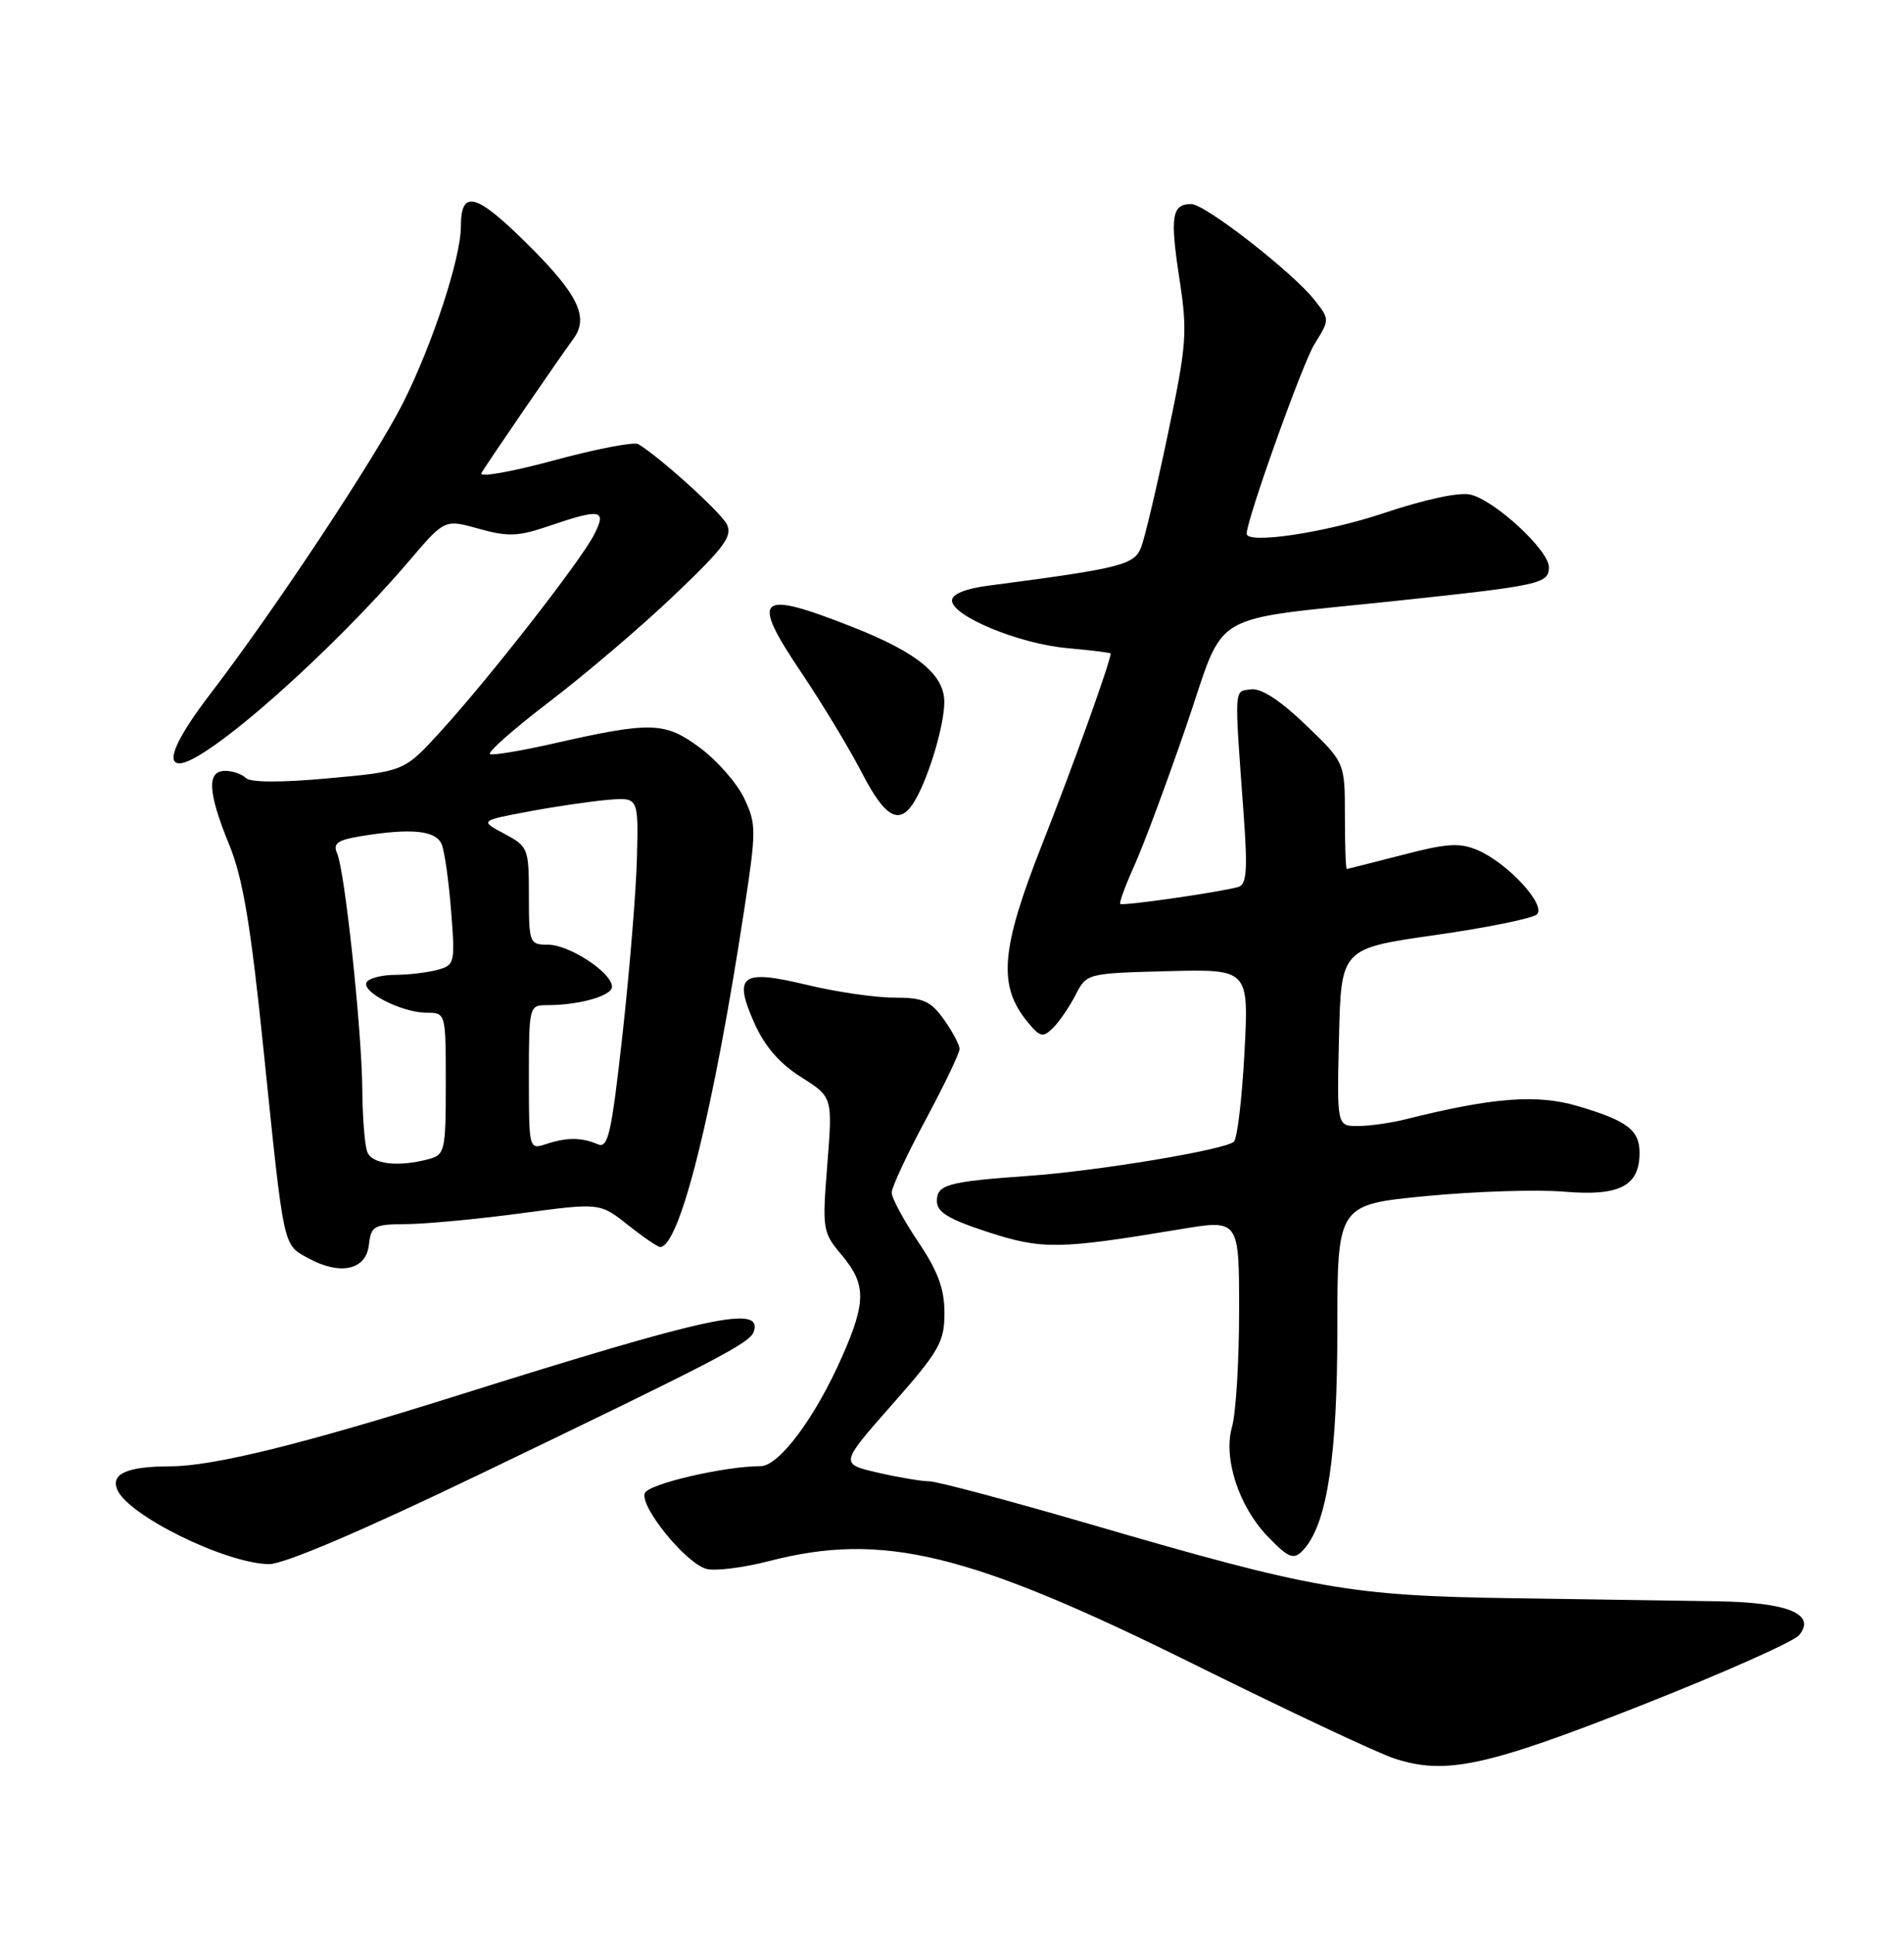 <?xml version="1.0" encoding="UTF-8" standalone="no"?>
<!DOCTYPE svg PUBLIC "-//W3C//DTD SVG 1.1//EN" "http://www.w3.org/Graphics/SVG/1.1/DTD/svg11.dtd" >
<svg xmlns="http://www.w3.org/2000/svg" xmlns:xlink="http://www.w3.org/1999/xlink" version="1.1" viewBox="0 0 252 256">
 <g >
 <path fill="currentColor"
d=" M 217.29 225.62 C 228.03 221.39 237.40 217.22 238.12 216.36 C 240.42 213.58 236.65 212.02 227.31 211.88 C 222.74 211.81 210.56 211.62 200.25 211.47 C 178.65 211.15 173.92 210.32 144.16 201.64 C 133.52 198.54 123.99 196.00 122.98 196.00 C 121.98 196.00 118.90 195.48 116.16 194.85 C 111.16 193.69 111.16 193.69 118.08 185.84 C 124.33 178.75 125.00 177.57 125.00 173.73 C 125.00 170.52 124.14 168.19 121.50 164.28 C 119.58 161.42 118.01 158.50 118.02 157.79 C 118.03 157.08 120.05 152.74 122.52 148.15 C 124.98 143.56 127.00 139.35 127.00 138.80 C 127.00 138.26 126.07 136.50 124.93 134.90 C 123.17 132.43 122.19 132.00 118.32 132.00 C 115.83 132.00 110.67 131.25 106.86 130.33 C 98.12 128.22 97.02 129.00 99.82 135.33 C 101.19 138.42 103.16 140.71 106.01 142.51 C 110.20 145.15 110.20 145.15 109.50 154.06 C 108.81 162.68 108.87 163.06 111.40 166.06 C 114.65 169.93 114.66 172.26 111.43 179.56 C 107.88 187.60 103.10 194.00 100.66 194.00 C 95.89 194.00 85.80 196.35 85.34 197.57 C 84.65 199.35 90.83 206.92 93.53 207.60 C 94.71 207.89 98.41 207.43 101.74 206.57 C 116.81 202.66 128.17 205.41 158.00 220.20 C 170.38 226.33 182.30 231.94 184.50 232.66 C 191.31 234.90 196.67 233.75 217.29 225.62 Z  M 63.60 195.02 C 94.94 179.95 99.27 177.70 99.76 176.21 C 100.96 172.63 94.02 174.12 60.50 184.66 C 40.06 191.09 28.26 194.00 22.55 194.02 C 16.86 194.03 14.66 194.99 15.51 197.08 C 16.90 200.51 29.86 206.88 35.60 206.96 C 37.56 206.98 47.78 202.63 63.60 195.02 Z  M 172.78 204.75 C 175.70 201.16 177.00 192.35 177.00 176.02 C 177.00 159.40 177.00 159.40 188.75 158.26 C 195.21 157.64 203.45 157.37 207.06 157.68 C 214.33 158.30 217.00 156.93 217.00 152.55 C 217.00 149.53 215.39 148.30 208.88 146.37 C 203.43 144.75 197.62 145.20 186.00 148.11 C 184.07 148.59 181.25 148.99 179.72 148.99 C 176.94 149.00 176.94 149.00 177.22 137.25 C 177.50 125.50 177.50 125.50 189.98 123.72 C 196.85 122.74 202.89 121.51 203.42 120.98 C 204.66 119.74 199.56 114.21 195.62 112.51 C 193.21 111.47 191.56 111.57 185.62 113.12 C 181.70 114.13 178.39 114.97 178.25 114.98 C 178.11 114.99 178.00 111.82 178.00 107.94 C 178.00 100.89 178.00 100.89 172.80 95.90 C 169.39 92.63 166.89 91.01 165.55 91.21 C 163.30 91.53 163.35 90.59 164.60 107.73 C 165.14 115.16 165.00 117.04 163.89 117.36 C 161.44 118.05 148.57 119.91 148.27 119.60 C 148.11 119.44 148.97 117.10 150.19 114.40 C 151.40 111.71 154.48 103.43 157.02 96.02 C 162.36 80.43 159.37 82.20 185.00 79.48 C 203.91 77.47 205.00 77.23 205.00 75.04 C 205.00 72.82 197.93 66.27 194.65 65.45 C 193.19 65.08 188.65 66.05 183.07 67.92 C 175.39 70.49 165.00 72.04 165.00 70.61 C 165.00 68.76 172.38 48.11 173.96 45.56 C 176.00 42.27 176.00 42.27 173.99 39.71 C 171.09 36.03 159.50 27.00 157.67 27.00 C 155.10 27.00 154.84 28.62 156.08 36.76 C 157.19 43.96 157.08 45.49 154.60 57.31 C 153.13 64.33 151.53 71.11 151.04 72.39 C 150.14 74.76 148.41 75.19 130.75 77.50 C 127.78 77.89 126.00 78.62 126.00 79.45 C 126.00 81.52 134.85 85.18 141.24 85.76 C 144.41 86.04 147.00 86.37 147.00 86.47 C 147.00 87.48 142.00 101.41 137.93 111.71 C 132.44 125.64 132.05 130.40 135.99 135.21 C 137.66 137.25 138.04 137.33 139.38 136.00 C 140.21 135.18 141.55 133.21 142.36 131.64 C 143.82 128.79 143.87 128.78 154.56 128.50 C 165.29 128.23 165.29 128.23 164.71 139.25 C 164.39 145.31 163.76 150.63 163.31 151.06 C 162.20 152.13 145.37 154.93 136.10 155.59 C 125.41 156.35 124.00 156.74 124.00 158.93 C 124.00 160.39 125.56 161.33 130.75 163.02 C 137.94 165.36 140.17 165.32 156.25 162.64 C 164.00 161.35 164.00 161.35 164.00 173.43 C 164.00 180.08 163.58 186.99 163.06 188.80 C 161.88 192.91 163.94 199.28 167.73 203.24 C 170.70 206.34 171.32 206.53 172.78 204.75 Z  M 48.82 164.75 C 49.11 162.19 49.46 162.00 53.82 161.97 C 56.39 161.95 63.20 161.31 68.95 160.54 C 79.39 159.14 79.39 159.14 83.09 162.07 C 85.12 163.68 87.05 165.00 87.37 165.00 C 89.96 165.00 94.43 147.09 98.50 120.36 C 100.11 109.86 100.11 109.02 98.49 105.62 C 97.55 103.63 94.91 100.63 92.64 98.94 C 87.98 95.49 86.20 95.44 73.12 98.41 C 69.06 99.33 65.35 99.95 64.87 99.79 C 64.39 99.63 67.94 96.49 72.75 92.82 C 77.56 89.15 85.03 82.78 89.34 78.66 C 95.95 72.35 97.01 70.90 96.17 69.32 C 95.29 67.68 87.21 60.38 84.48 58.77 C 83.91 58.43 78.86 59.41 73.26 60.93 C 67.65 62.45 63.36 63.20 63.71 62.60 C 64.47 61.30 73.89 47.56 75.86 44.88 C 78.01 41.96 76.56 38.97 69.64 32.13 C 62.98 25.54 61.00 25.04 61.00 29.95 C 61.00 34.12 57.26 45.52 53.34 53.32 C 49.72 60.50 36.34 80.72 27.96 91.65 C 23.39 97.61 21.87 101.00 23.76 101.00 C 27.22 101.00 43.77 86.40 54.25 74.10 C 58.86 68.70 58.86 68.70 63.37 69.96 C 67.21 71.04 68.59 70.99 72.62 69.61 C 79.57 67.24 80.36 67.40 78.60 70.80 C 76.79 74.31 64.73 89.76 58.32 96.78 C 53.50 102.07 53.50 102.07 43.50 102.98 C 37.24 103.56 33.15 103.54 32.55 102.95 C 32.03 102.43 30.79 102.00 29.80 102.00 C 27.34 102.00 27.50 104.83 30.34 111.78 C 32.15 116.20 33.19 122.41 34.89 139.00 C 37.61 165.45 37.43 164.62 40.76 166.46 C 45.00 168.79 48.43 168.07 48.82 164.75 Z  M 121.20 105.75 C 123.02 102.52 124.97 95.92 124.98 92.92 C 125.01 89.29 121.43 86.35 112.88 82.98 C 100.20 77.98 99.23 78.85 106.11 89.07 C 108.86 93.16 112.44 99.09 114.07 102.25 C 117.24 108.40 119.17 109.35 121.20 105.75 Z  M 48.61 152.42 C 48.27 151.55 47.98 147.84 47.95 144.17 C 47.89 136.29 45.64 115.19 44.61 112.89 C 44.04 111.61 44.68 111.15 47.70 110.65 C 54.44 109.54 57.74 109.87 58.47 111.75 C 58.85 112.71 59.41 116.69 59.71 120.60 C 60.25 127.44 60.18 127.72 57.88 128.33 C 56.57 128.69 54.06 128.98 52.31 128.99 C 50.55 128.99 48.85 129.43 48.53 129.96 C 47.75 131.22 53.20 134.00 56.45 134.00 C 59.00 134.00 59.00 134.00 59.00 143.38 C 59.00 152.27 58.88 152.80 56.75 153.37 C 52.71 154.45 49.23 154.05 48.61 152.42 Z  M 70.00 142.57 C 70.00 133.16 70.04 133.00 72.38 133.00 C 76.66 133.00 81.00 131.77 81.00 130.56 C 81.00 128.71 75.36 125.00 72.54 125.00 C 70.08 125.00 70.00 124.79 70.00 118.53 C 70.00 112.24 69.90 112.00 66.75 110.32 C 63.50 108.59 63.50 108.59 70.00 107.37 C 73.58 106.70 78.30 106.01 80.50 105.83 C 84.50 105.50 84.50 105.50 84.30 113.50 C 84.19 117.90 83.33 128.38 82.40 136.80 C 80.92 150.08 80.49 152.01 79.10 151.40 C 76.97 150.48 74.98 150.48 72.25 151.39 C 70.02 152.13 70.00 152.04 70.00 142.57 Z "/>
</g>
</svg>